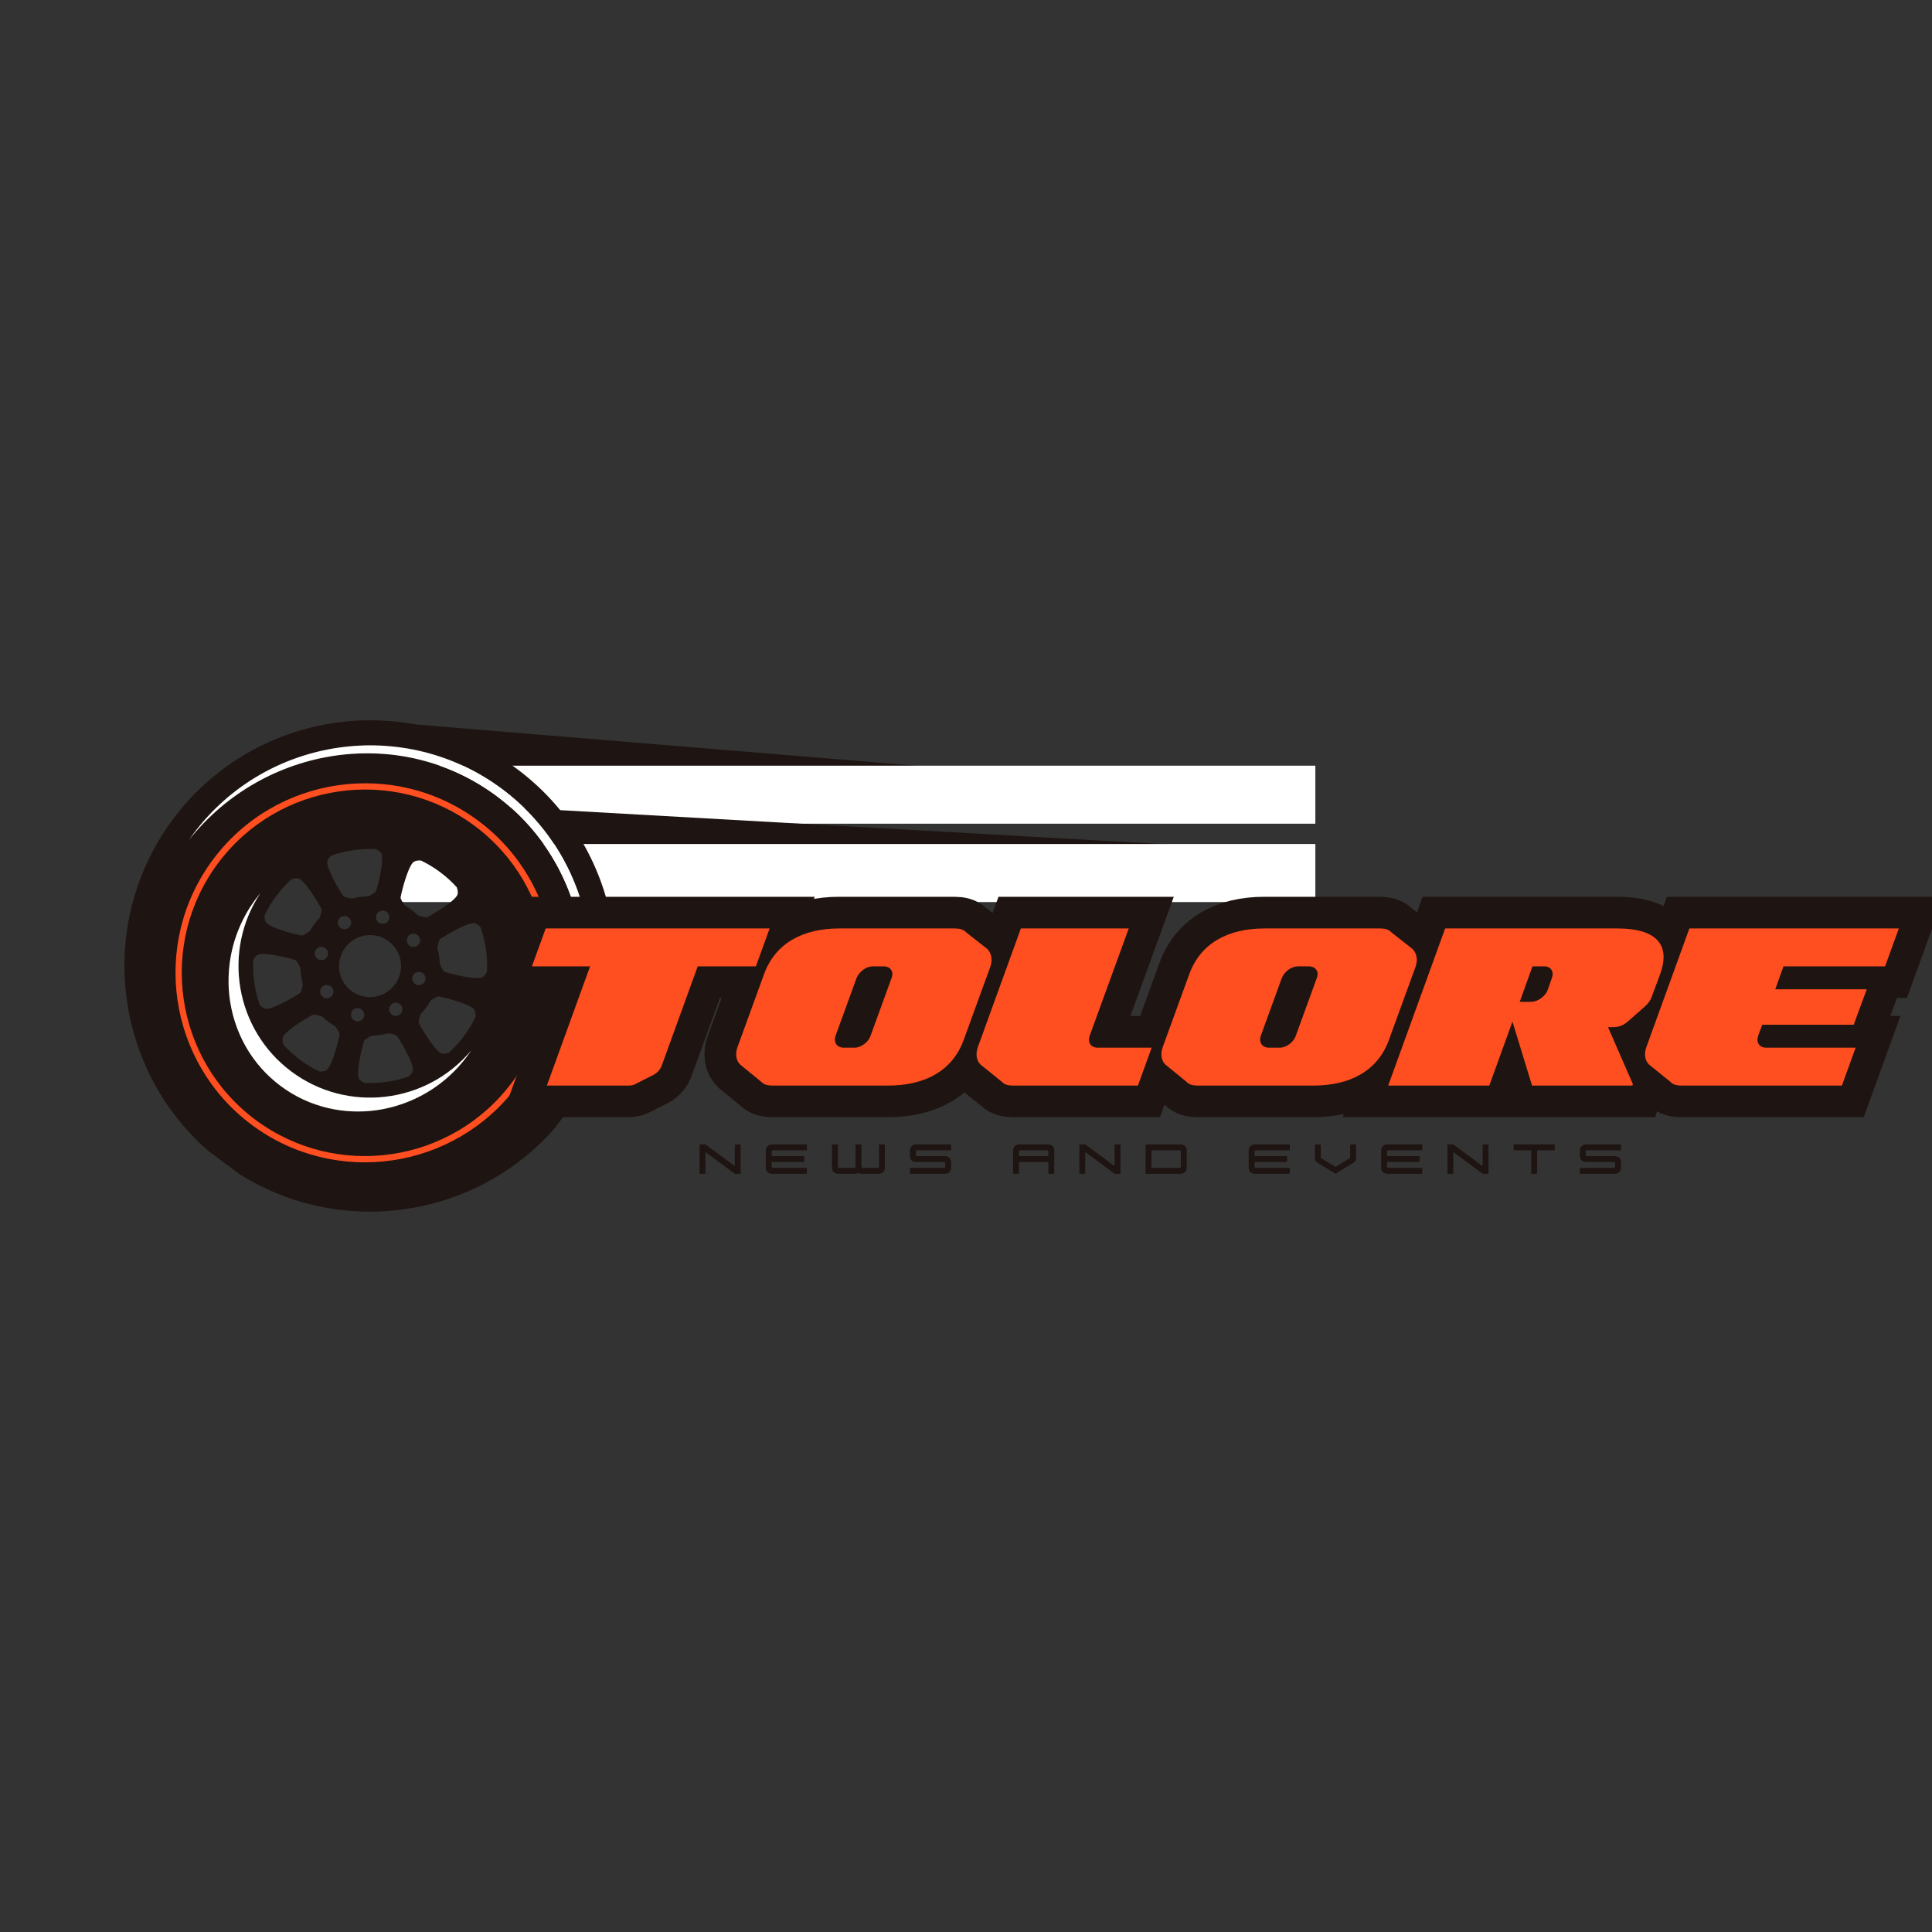 <svg xmlns="http://www.w3.org/2000/svg" xmlns:xlink="http://www.w3.org/1999/xlink" width="500" zoomAndPan="magnify" viewBox="0 0 375 375" height="500" preserveAspectRatio="xMidYMid meet" version="1.0"><rect x="0" y="0" width="375" height="375" fill="#333333" stroke="none"/><defs><g/><clipPath id="a1d46cb47f"><path d="M 74.34 140.109 L 194.379 140.109 L 194.379 159.883 L 74.34 159.883 Z M 74.34 140.109 " clip-rule="nonzero"/></clipPath><clipPath id="987b904807"><path d="M 194.379 149.996 L 74.41 159.883 L 74.41 140.109 Z M 194.379 149.996 " clip-rule="nonzero"/></clipPath><clipPath id="0d361fa6f2"><path d="M 77.203 148.617 L 255.309 148.617 L 255.309 159.883 L 77.203 159.883 Z M 77.203 148.617 " clip-rule="nonzero"/></clipPath><clipPath id="ee642ca246"><path d="M 74.406 155.32 L 249.98 155.32 L 249.98 175.094 L 74.406 175.094 Z M 74.406 155.32 " clip-rule="nonzero"/></clipPath><clipPath id="9634359400"><path d="M 249.98 165.207 L 74.41 175.094 L 74.41 155.32 Z M 249.98 165.207 " clip-rule="nonzero"/></clipPath><clipPath id="a77a25c524"><path d="M 77.203 163.824 L 255.309 163.824 L 255.309 175.094 L 77.203 175.094 Z M 77.203 163.824 " clip-rule="nonzero"/></clipPath><clipPath id="445b001542"><path d="M 24 139 L 120 139 L 120 236 L 24 236 Z M 24 139 " clip-rule="nonzero"/></clipPath><clipPath id="2eadde7253"><path d="M 62.145 120.734 L 138.477 177.707 L 81.508 254.039 L 5.172 197.07 Z M 62.145 120.734 " clip-rule="nonzero"/></clipPath><clipPath id="b462585be1"><path d="M 62.145 120.734 L 138.477 177.707 L 81.508 254.039 L 5.172 197.07 Z M 62.145 120.734 " clip-rule="nonzero"/></clipPath><clipPath id="1526da1d76"><path d="M 36 144 L 115 144 L 115 215 L 36 215 Z M 36 144 " clip-rule="nonzero"/></clipPath><clipPath id="d5392195c3"><path d="M 62.145 120.734 L 138.477 177.707 L 81.508 254.039 L 5.172 197.07 Z M 62.145 120.734 " clip-rule="nonzero"/></clipPath><clipPath id="bdffbccc57"><path d="M 62.145 120.734 L 138.477 177.707 L 81.508 254.039 L 5.172 197.07 Z M 62.145 120.734 " clip-rule="nonzero"/></clipPath><clipPath id="47eb1038bd"><path d="M 44 173 L 92 173 L 92 216 L 44 216 Z M 44 173 " clip-rule="nonzero"/></clipPath><clipPath id="a430cbdd01"><path d="M 62.145 120.734 L 138.477 177.707 L 81.508 254.039 L 5.172 197.07 Z M 62.145 120.734 " clip-rule="nonzero"/></clipPath><clipPath id="fb438f0c69"><path d="M 62.145 120.734 L 138.477 177.707 L 81.508 254.039 L 5.172 197.07 Z M 62.145 120.734 " clip-rule="nonzero"/></clipPath><clipPath id="5fcde673be"><path d="M 34 152 L 108 152 L 108 226 L 34 226 Z M 34 152 " clip-rule="nonzero"/></clipPath><clipPath id="9742614f6e"><path d="M 62.145 120.734 L 138.477 177.707 L 81.508 254.039 L 5.172 197.07 Z M 62.145 120.734 " clip-rule="nonzero"/></clipPath><clipPath id="f234393879"><path d="M 62.145 120.734 L 138.477 177.707 L 81.508 254.039 L 5.172 197.07 Z M 62.145 120.734 " clip-rule="nonzero"/></clipPath></defs><g clip-path="url(#a1d46cb47f)"><g clip-path="url(#987b904807)"><path fill="#1e1411" d="M 194.379 140.109 L 194.379 159.883 L 74.414 159.883 L 74.414 140.109 Z M 194.379 140.109 " fill-opacity="1" fill-rule="nonzero"/></g></g><g clip-path="url(#0d361fa6f2)"><path fill="#ffffff" d="M 77.203 148.617 L 255.316 148.617 L 255.316 159.883 L 77.203 159.883 Z M 77.203 148.617 " fill-opacity="1" fill-rule="nonzero"/></g><g clip-path="url(#ee642ca246)"><g clip-path="url(#9634359400)"><path fill="#1e1411" d="M 249.98 155.32 L 249.98 175.094 L 74.406 175.094 L 74.406 155.32 Z M 249.98 155.32 " fill-opacity="1" fill-rule="nonzero"/></g></g><g clip-path="url(#a77a25c524)"><path fill="#ffffff" d="M 77.203 163.824 L 255.316 163.824 L 255.316 175.094 L 77.203 175.094 Z M 77.203 163.824 " fill-opacity="1" fill-rule="nonzero"/></g><g clip-path="url(#445b001542)"><g clip-path="url(#2eadde7253)"><g clip-path="url(#b462585be1)"><path fill="#1e1411" d="M 100.371 149.266 C 79.293 133.535 49.344 137.883 33.613 158.965 C 17.879 180.043 22.23 209.992 43.309 225.723 C 64.391 241.453 94.336 237.105 110.066 216.027 C 125.801 194.945 121.453 165 100.371 149.266 Z M 78.609 214.09 C 78.402 214.164 78.195 214.238 77.984 214.312 C 77.879 214.348 77.773 214.383 77.664 214.418 C 77.312 214.531 76.957 214.641 76.602 214.742 C 76.496 214.773 76.391 214.801 76.289 214.832 C 76.082 214.887 75.875 214.941 75.664 214.992 C 75.551 215.02 75.434 215.047 75.32 215.074 C 74.98 215.152 74.637 215.223 74.293 215.289 C 74.164 215.312 74.035 215.34 73.906 215.359 C 73.707 215.391 73.504 215.43 73.305 215.457 C 73.102 215.484 72.891 215.512 72.684 215.539 C 72.434 215.57 72.184 215.598 71.934 215.621 C 71.777 215.637 71.621 215.648 71.465 215.66 C 71.223 215.68 70.98 215.695 70.738 215.707 C 70.516 215.719 70.293 215.727 70.07 215.73 C 69.895 215.734 69.723 215.738 69.547 215.738 C 69.344 215.738 69.145 215.734 68.941 215.73 C 68.719 215.727 68.496 215.719 68.273 215.711 C 68.051 215.699 67.828 215.688 67.609 215.672 C 67.457 215.66 67.305 215.648 67.152 215.633 C 66.844 215.605 66.535 215.574 66.23 215.531 C 66.102 215.516 65.977 215.496 65.852 215.48 C 65.613 215.445 65.375 215.406 65.133 215.367 C 65.008 215.348 64.887 215.324 64.762 215.301 C 64.441 215.242 64.121 215.176 63.801 215.102 C 63.688 215.078 63.574 215.047 63.461 215.02 C 63.184 214.953 62.906 214.879 62.629 214.801 C 62.551 214.781 62.477 214.762 62.402 214.738 C 62.066 214.641 61.738 214.535 61.41 214.426 C 61.309 214.391 61.207 214.355 61.105 214.32 C 60.773 214.203 60.441 214.082 60.109 213.949 C 60.059 213.926 60.008 213.906 59.953 213.883 C 59.652 213.762 59.355 213.629 59.055 213.496 C 58.973 213.457 58.891 213.422 58.812 213.383 C 58.48 213.23 58.152 213.066 57.832 212.898 C 57.762 212.863 57.695 212.824 57.629 212.789 C 57.332 212.633 57.039 212.469 56.75 212.297 C 56.695 212.266 56.645 212.234 56.59 212.203 C 56.27 212.012 55.949 211.809 55.633 211.602 C 55.562 211.551 55.492 211.504 55.418 211.457 C 55.098 211.238 54.777 211.016 54.461 210.781 C 54.148 210.547 53.844 210.301 53.543 210.059 C 53.477 210 53.41 209.949 53.344 209.891 C 53.055 209.648 52.77 209.402 52.492 209.148 C 52.449 209.105 52.406 209.062 52.359 209.02 C 52.113 208.789 51.871 208.555 51.637 208.316 C 51.582 208.266 51.527 208.211 51.477 208.156 C 51.223 207.895 50.973 207.625 50.73 207.352 C 50.672 207.285 50.613 207.219 50.555 207.152 C 50.34 206.902 50.133 206.652 49.926 206.398 C 49.891 206.355 49.855 206.312 49.82 206.27 C 49.602 205.992 49.391 205.703 49.18 205.418 C 49.117 205.332 49.059 205.246 48.996 205.16 C 48.797 204.875 48.602 204.59 48.41 204.297 C 48.367 204.23 48.328 204.164 48.285 204.098 C 48.133 203.855 47.984 203.609 47.84 203.363 C 47.785 203.258 47.723 203.16 47.664 203.059 C 47.504 202.773 47.348 202.484 47.199 202.195 C 47.141 202.082 47.09 201.969 47.031 201.859 C 46.926 201.641 46.82 201.422 46.719 201.199 C 46.664 201.086 46.613 200.969 46.562 200.855 C 46.434 200.57 46.316 200.285 46.203 200 C 46.145 199.855 46.09 199.715 46.035 199.57 C 45.957 199.363 45.883 199.152 45.809 198.941 C 45.734 198.734 45.664 198.523 45.598 198.312 C 45.535 198.121 45.477 197.926 45.418 197.73 C 45.371 197.562 45.32 197.398 45.277 197.23 C 45.219 197.012 45.16 196.793 45.109 196.574 C 45.051 196.34 44.996 196.105 44.949 195.871 C 44.914 195.715 44.883 195.562 44.852 195.406 C 44.805 195.164 44.762 194.922 44.719 194.68 C 44.684 194.469 44.648 194.262 44.621 194.047 C 44.594 193.836 44.566 193.645 44.543 193.441 C 44.527 193.312 44.516 193.184 44.5 193.051 C 44.465 192.703 44.438 192.355 44.414 192.008 C 44.406 191.891 44.398 191.773 44.395 191.656 C 44.383 191.441 44.375 191.223 44.371 191.008 C 44.367 190.902 44.367 190.793 44.367 190.688 C 44.359 190.316 44.363 189.941 44.375 189.57 C 44.379 189.457 44.379 189.348 44.387 189.234 C 44.5 186.566 45.008 183.973 45.91 181.453 C 46.809 178.938 48.059 176.609 49.66 174.469 C 49.949 174.086 50.246 173.711 50.551 173.348 C 43.09 184.559 45.629 199.832 56.551 207.98 C 67.473 216.133 82.836 214.223 91.461 203.879 C 91.199 204.277 90.926 204.668 90.637 205.051 C 89.109 207.105 87.324 208.902 85.277 210.441 C 83.23 211.977 81.008 213.195 78.609 214.09 Z M 63.039 186.18 C 62.863 186.285 62.68 186.344 62.477 186.359 C 62.277 186.371 62.082 186.344 61.898 186.27 C 61.711 186.191 61.551 186.082 61.418 185.93 C 61.281 185.781 61.188 185.609 61.133 185.414 C 61.078 185.223 61.07 185.027 61.109 184.828 C 61.145 184.633 61.227 184.453 61.344 184.289 C 61.465 184.129 61.617 184.004 61.797 183.914 C 61.977 183.824 62.164 183.777 62.367 183.773 C 62.566 183.773 62.758 183.816 62.941 183.902 C 63.121 183.988 63.273 184.113 63.398 184.27 C 63.523 184.43 63.605 184.605 63.645 184.801 C 63.688 185 63.684 185.195 63.633 185.391 C 63.543 185.734 63.344 186 63.035 186.18 Z M 58.266 192.711 C 57.926 193.004 53.477 195.742 51.781 195.812 C 51.336 195.832 50.863 195.508 50.406 195.023 C 49.43 192.223 49.012 189.344 49.152 186.383 C 49.449 185.785 49.812 185.34 50.242 185.23 C 50.656 185.129 51.277 185.137 51.992 185.207 C 52.168 185.227 52.352 185.246 52.539 185.273 C 52.91 185.324 53.297 185.387 53.684 185.461 C 55.418 185.781 57.113 186.258 57.344 186.359 C 57.461 186.414 57.625 186.609 57.797 186.879 C 57.992 187.199 58.168 187.527 58.32 187.867 C 58.352 188.926 58.504 189.965 58.773 190.988 C 58.664 191.781 58.461 192.539 58.266 192.711 Z M 67.527 180.199 C 67.379 180.289 67.223 180.344 67.051 180.367 C 66.883 180.395 66.715 180.383 66.547 180.34 C 66.383 180.297 66.23 180.227 66.094 180.121 C 65.957 180.02 65.844 179.895 65.754 179.746 C 65.711 179.672 65.676 179.59 65.645 179.508 C 65.547 179.219 65.547 178.93 65.652 178.641 C 65.758 178.352 65.945 178.129 66.207 177.973 C 66.285 177.93 66.363 177.891 66.445 177.863 C 66.758 177.754 67.07 177.766 67.375 177.898 C 67.68 178.027 67.902 178.242 68.039 178.543 C 68.18 178.848 68.199 179.156 68.102 179.473 C 68.004 179.789 67.812 180.031 67.527 180.199 Z M 71.469 173.973 C 70.41 174.004 69.371 174.156 68.348 174.426 C 67.555 174.316 66.797 174.113 66.629 173.918 C 66.336 173.578 63.598 169.129 63.523 167.434 C 63.512 167.156 63.633 166.867 63.844 166.578 C 63.887 166.523 63.934 166.461 63.984 166.406 C 64.086 166.285 64.195 166.168 64.312 166.059 C 65.008 165.816 65.707 165.609 66.422 165.434 C 66.777 165.348 67.133 165.27 67.492 165.203 C 69.297 164.852 71.117 164.719 72.953 164.805 C 73.027 164.844 73.102 164.879 73.172 164.922 C 73.586 165.156 73.906 165.43 74.047 165.738 C 74.07 165.793 74.09 165.844 74.105 165.898 C 74.168 166.156 74.191 166.496 74.18 166.887 C 74.152 167.516 74.086 168.141 73.977 168.762 C 73.961 168.855 73.945 168.953 73.926 169.051 C 73.809 169.723 73.664 170.402 73.523 171.008 C 73.461 171.266 73.398 171.508 73.344 171.734 C 73.25 172.105 73.16 172.418 73.094 172.645 C 73.066 172.734 73.043 172.812 73.023 172.871 C 73.004 172.93 72.988 172.973 72.977 173 C 72.957 173.035 72.938 173.066 72.91 173.098 C 72.703 173.332 72.109 173.684 71.469 173.973 Z M 59.762 172.273 C 59.934 172.496 60.105 172.734 60.273 172.973 L 60.441 173.215 C 60.551 173.375 60.66 173.539 60.766 173.699 C 61.246 174.43 61.676 175.137 61.973 175.656 C 62.039 175.773 62.098 175.879 62.152 175.973 C 62.176 176.02 62.203 176.066 62.223 176.105 C 62.312 176.27 62.371 176.387 62.391 176.441 C 62.426 176.531 62.422 176.695 62.387 176.902 C 62.375 176.973 62.363 177.047 62.344 177.125 C 62.258 177.488 62.148 177.844 62.016 178.195 C 61.836 178.383 61.664 178.578 61.492 178.781 C 61.32 178.98 61.156 179.188 60.996 179.402 C 60.918 179.508 60.844 179.621 60.77 179.73 C 60.539 180.055 60.324 180.387 60.129 180.727 C 59.648 181.086 59.145 181.398 58.816 181.523 C 58.734 181.562 58.645 181.582 58.551 181.582 C 58.43 181.566 58.305 181.543 58.184 181.516 C 58.137 181.508 58.086 181.496 58.035 181.484 C 57.93 181.461 57.812 181.434 57.684 181.402 C 57.102 181.266 56.301 181.059 55.465 180.805 C 55.277 180.746 55.09 180.688 54.906 180.629 L 54.625 180.535 C 54.348 180.441 54.074 180.348 53.809 180.246 C 53.723 180.215 53.637 180.18 53.547 180.145 C 52.777 179.84 52.125 179.512 51.773 179.188 C 51.688 179.109 51.617 179.016 51.566 178.914 C 51.539 178.859 51.512 178.801 51.492 178.742 C 51.445 178.613 51.414 178.48 51.395 178.348 C 51.359 178.113 51.352 177.879 51.359 177.641 C 51.832 176.656 52.375 175.711 52.984 174.805 C 53.188 174.5 53.402 174.195 53.625 173.898 C 53.848 173.602 54.078 173.309 54.312 173.023 C 54.781 172.457 55.273 171.918 55.785 171.406 C 56.043 171.152 56.301 170.902 56.57 170.664 C 56.723 170.609 56.879 170.566 57.035 170.535 C 57.336 170.469 57.609 170.453 57.848 170.496 C 57.961 170.52 58.066 170.559 58.168 170.617 C 58.578 170.863 59.078 171.398 59.59 172.047 C 59.648 172.121 59.707 172.199 59.762 172.273 Z M 67.031 183.906 C 67.637 183.09 68.402 182.473 69.324 182.047 C 69.5 181.965 69.676 181.895 69.859 181.828 C 70.09 181.75 70.324 181.684 70.566 181.629 C 70.805 181.578 71.047 181.539 71.289 181.52 C 71.531 181.496 71.777 181.488 72.023 181.496 C 72.266 181.504 72.508 181.527 72.75 181.562 C 72.992 181.602 73.23 181.652 73.469 181.719 C 73.703 181.785 73.934 181.863 74.16 181.961 C 74.387 182.055 74.605 182.164 74.816 182.285 C 75.031 182.406 75.234 182.539 75.43 182.684 C 75.625 182.832 75.812 182.988 75.988 183.16 C 76.168 183.328 76.332 183.508 76.488 183.695 C 76.645 183.887 76.785 184.086 76.918 184.293 C 77.047 184.5 77.164 184.715 77.27 184.934 C 77.375 185.156 77.465 185.383 77.539 185.613 C 77.617 185.848 77.68 186.082 77.727 186.324 C 77.777 186.562 77.809 186.805 77.828 187.051 C 77.844 187.293 77.848 187.539 77.836 187.781 C 77.828 187.977 77.809 188.168 77.781 188.359 C 77.637 189.363 77.258 190.273 76.652 191.086 C 76.418 191.406 76.152 191.699 75.859 191.965 C 75.57 192.234 75.254 192.469 74.914 192.676 C 74.574 192.879 74.219 193.051 73.844 193.184 C 73.473 193.32 73.09 193.418 72.699 193.477 C 72.305 193.535 71.914 193.555 71.516 193.535 C 71.121 193.516 70.73 193.457 70.348 193.359 C 69.961 193.262 69.59 193.129 69.23 192.961 C 68.875 192.789 68.535 192.586 68.219 192.348 C 67.902 192.113 67.609 191.848 67.344 191.551 C 67.078 191.258 66.848 190.938 66.645 190.598 C 66.441 190.258 66.277 189.898 66.145 189.523 C 66.012 189.152 65.922 188.77 65.863 188.375 C 65.809 187.984 65.793 187.59 65.816 187.191 C 65.84 186.797 65.902 186.406 66 186.023 C 66.102 185.641 66.238 185.27 66.41 184.914 C 66.586 184.559 66.789 184.223 67.031 183.906 Z M 80.906 183.633 C 80.684 183.766 80.441 183.824 80.18 183.812 C 79.922 183.797 79.688 183.715 79.477 183.562 C 79.34 183.457 79.223 183.328 79.133 183.18 C 79.047 183.027 78.988 182.867 78.965 182.695 C 78.953 182.609 78.953 182.527 78.957 182.445 C 78.973 182.16 79.074 181.91 79.254 181.691 C 79.438 181.473 79.668 181.328 79.945 181.262 C 80.219 181.195 80.488 181.219 80.75 181.328 C 81.012 181.438 81.215 181.617 81.359 181.863 C 81.496 182.09 81.559 182.336 81.539 182.598 C 81.516 183.055 81.305 183.402 80.91 183.633 Z M 87.281 175.246 C 86.777 175.641 86.199 176.047 85.633 176.422 C 85.473 176.527 85.312 176.633 85.156 176.73 C 84.285 177.285 83.5 177.734 83.117 177.938 C 83.012 177.992 82.934 178.027 82.895 178.043 C 82.652 178.137 81.891 177.953 81.141 177.672 C 80.949 177.492 80.754 177.316 80.555 177.145 C 80.355 176.977 80.148 176.809 79.934 176.648 C 79.719 176.488 79.5 176.34 79.281 176.195 C 79.059 176.051 78.836 175.91 78.609 175.781 C 78.125 175.141 77.734 174.465 77.754 174.207 C 77.758 174.164 77.77 174.082 77.793 173.965 C 77.875 173.539 78.086 172.656 78.367 171.664 C 78.422 171.484 78.473 171.301 78.531 171.117 C 78.727 170.469 78.949 169.801 79.188 169.203 C 79.254 169.031 79.324 168.867 79.395 168.707 C 79.43 168.629 79.465 168.555 79.5 168.48 C 79.57 168.328 79.641 168.188 79.715 168.059 C 79.75 167.996 79.785 167.93 79.82 167.871 C 79.887 167.762 79.957 167.656 80.035 167.555 C 80.07 167.508 80.109 167.465 80.145 167.426 C 80.371 167.18 80.746 167.059 81.207 167.023 C 81.367 167.012 81.527 167.008 81.691 167.016 C 82.336 167.328 82.973 167.672 83.598 168.047 C 84.223 168.422 84.836 168.836 85.434 169.281 C 86.027 169.727 86.598 170.195 87.137 170.688 C 87.676 171.18 88.188 171.691 88.668 172.223 C 88.773 172.516 88.836 172.812 88.859 173.121 C 88.859 173.188 88.859 173.254 88.855 173.316 C 88.852 173.496 88.805 173.664 88.715 173.824 C 88.688 173.867 88.656 173.914 88.621 173.961 C 88.547 174.066 88.465 174.164 88.379 174.262 C 88.332 174.312 88.281 174.363 88.23 174.414 C 88.129 174.52 88.012 174.629 87.891 174.738 C 87.828 174.797 87.766 174.852 87.699 174.906 C 87.57 175.02 87.43 175.133 87.285 175.246 Z M 74.332 176.738 C 74.422 176.746 74.508 176.758 74.59 176.781 C 74.824 176.84 75.023 176.953 75.191 177.125 C 75.359 177.293 75.473 177.496 75.527 177.727 C 75.582 177.961 75.574 178.191 75.504 178.418 C 75.434 178.648 75.309 178.84 75.129 179 C 75.004 179.109 74.863 179.195 74.703 179.25 C 74.457 179.34 74.203 179.352 73.949 179.285 C 73.629 179.203 73.375 179.023 73.191 178.746 C 73.008 178.469 72.941 178.168 72.988 177.84 C 73.039 177.512 73.191 177.242 73.449 177.031 C 73.707 176.82 74 176.723 74.332 176.742 Z M 60.785 196.945 C 61.027 196.852 61.789 197.035 62.539 197.316 C 63.309 198.051 64.152 198.68 65.07 199.207 C 65.555 199.848 65.945 200.523 65.926 200.781 C 65.895 201.23 64.684 206.312 63.535 207.566 C 63.23 207.895 62.664 208 61.988 207.977 C 59.32 206.695 56.996 204.961 55.008 202.766 C 54.797 202.129 54.734 201.551 54.965 201.168 C 55.84 199.707 60.363 197.105 60.785 196.945 Z M 62.391 191.703 C 62.504 191.547 62.648 191.422 62.82 191.332 C 62.988 191.238 63.172 191.188 63.367 191.18 C 63.559 191.168 63.746 191.203 63.926 191.277 C 64.102 191.348 64.258 191.457 64.387 191.602 C 64.508 191.734 64.594 191.883 64.652 192.051 C 64.691 192.156 64.711 192.262 64.719 192.375 C 64.727 192.484 64.723 192.594 64.703 192.707 C 64.684 192.816 64.648 192.918 64.602 193.02 C 64.555 193.121 64.492 193.215 64.422 193.301 C 64.352 193.387 64.27 193.461 64.18 193.523 C 64.09 193.59 63.992 193.641 63.887 193.68 C 63.781 193.719 63.676 193.746 63.562 193.758 C 63.453 193.77 63.344 193.766 63.234 193.75 C 63.125 193.73 63.016 193.699 62.914 193.656 C 62.812 193.613 62.719 193.555 62.629 193.488 C 62.543 193.418 62.465 193.34 62.398 193.25 C 62.332 193.16 62.277 193.066 62.234 192.961 C 62.191 192.859 62.164 192.754 62.148 192.645 C 62.133 192.531 62.133 192.422 62.145 192.312 C 62.16 192.199 62.188 192.094 62.23 191.992 C 62.27 191.887 62.324 191.789 62.391 191.703 Z M 69.477 195.664 C 69.562 195.668 69.648 195.684 69.734 195.703 C 69.902 195.746 70.051 195.82 70.188 195.922 C 70.328 196.023 70.438 196.152 70.527 196.297 C 70.613 196.445 70.668 196.605 70.691 196.773 C 70.719 196.945 70.707 197.113 70.664 197.277 C 70.621 197.445 70.551 197.598 70.445 197.734 C 70.344 197.871 70.219 197.984 70.07 198.07 C 69.922 198.156 69.766 198.215 69.594 198.238 C 69.426 198.262 69.258 198.254 69.09 198.211 C 68.926 198.168 68.773 198.094 68.637 197.992 C 68.5 197.887 68.387 197.762 68.301 197.617 C 68.211 197.469 68.156 197.309 68.133 197.141 C 68.109 196.969 68.117 196.801 68.16 196.637 C 68.203 196.465 68.277 196.312 68.383 196.172 C 68.66 195.812 69.023 195.645 69.477 195.664 Z M 81.625 188.672 C 81.793 188.715 81.945 188.789 82.082 188.891 C 82.219 188.992 82.332 189.117 82.418 189.266 C 82.504 189.414 82.562 189.574 82.586 189.742 C 82.609 189.914 82.602 190.082 82.559 190.246 C 82.516 190.414 82.441 190.562 82.34 190.703 C 82.234 190.84 82.109 190.949 81.965 191.039 C 81.816 191.125 81.656 191.18 81.488 191.207 C 81.316 191.23 81.148 191.219 80.984 191.18 C 80.816 191.137 80.664 191.062 80.527 190.961 C 80.391 190.855 80.277 190.73 80.191 190.582 C 80.105 190.438 80.047 190.277 80.023 190.105 C 80 189.938 80.008 189.77 80.051 189.602 C 80.094 189.434 80.168 189.281 80.273 189.141 C 80.434 188.934 80.633 188.789 80.879 188.703 C 81.125 188.617 81.375 188.605 81.625 188.672 Z M 85.418 182.281 C 85.426 182.273 85.441 182.262 85.461 182.25 C 85.516 182.207 85.605 182.145 85.723 182.066 C 86 181.887 86.43 181.621 86.945 181.32 C 87.535 180.98 88.23 180.594 88.934 180.246 C 89.02 180.203 89.105 180.16 89.195 180.117 C 89.758 179.836 90.336 179.594 90.93 179.391 C 91.008 179.363 91.078 179.344 91.148 179.32 C 91.395 179.246 91.645 179.199 91.902 179.18 C 92.348 179.16 92.82 179.484 93.277 179.969 C 94.254 182.77 94.672 185.652 94.531 188.613 C 94.23 189.207 93.871 189.652 93.441 189.762 C 93.027 189.863 92.402 189.859 91.691 189.785 C 91.16 189.73 90.578 189.641 90 189.535 L 89.711 189.48 C 89.52 189.441 89.328 189.402 89.145 189.363 C 88.676 189.262 88.23 189.156 87.836 189.059 C 87.047 188.863 86.469 188.691 86.34 188.633 C 86.102 188.527 85.695 187.855 85.363 187.125 C 85.355 186.863 85.34 186.602 85.316 186.336 C 85.293 186.074 85.262 185.812 85.227 185.551 C 85.148 185.031 85.043 184.516 84.906 184.004 C 85.004 183.309 85.172 182.641 85.344 182.371 C 85.363 182.34 85.387 182.309 85.418 182.281 Z M 81.289 198.551 C 81.199 198.309 81.383 197.551 81.664 196.797 C 81.934 196.512 82.188 196.211 82.434 195.902 C 82.516 195.797 82.602 195.695 82.684 195.59 C 82.844 195.375 82.996 195.156 83.141 194.938 C 83.285 194.715 83.422 194.492 83.551 194.266 C 84.191 193.781 84.867 193.391 85.125 193.41 C 85.574 193.445 90.656 194.652 91.91 195.805 C 92.238 196.105 92.344 196.676 92.32 197.348 C 91.043 200.016 89.305 202.344 87.113 204.328 C 87.031 204.355 86.953 204.379 86.875 204.402 C 86.727 204.441 86.578 204.473 86.426 204.496 C 86.066 204.547 85.754 204.516 85.512 204.371 C 84.055 203.496 81.449 198.973 81.289 198.551 Z M 79.367 208.934 C 76.566 209.91 73.688 210.328 70.723 210.188 C 70.129 209.887 69.684 209.527 69.574 209.098 C 69.164 207.449 70.52 202.406 70.703 201.996 C 70.812 201.762 71.48 201.352 72.211 201.02 C 72.473 201.012 72.738 200.996 73 200.973 C 73.789 200.906 74.566 200.77 75.332 200.566 C 76.129 200.672 76.887 200.879 77.055 201.074 C 77.09 201.117 77.164 201.223 77.27 201.379 C 77.398 201.578 77.57 201.855 77.77 202.184 C 77.848 202.316 77.93 202.453 78.016 202.602 C 78.914 204.148 80.109 206.445 80.156 207.559 C 80.176 208 79.852 208.473 79.367 208.934 Z M 76.156 194.793 C 76.305 194.703 76.461 194.648 76.633 194.625 C 76.801 194.602 76.969 194.609 77.137 194.652 C 77.301 194.695 77.453 194.77 77.59 194.871 C 77.727 194.973 77.84 195.098 77.926 195.246 C 77.973 195.324 78.008 195.402 78.039 195.484 C 78.184 195.914 78.125 196.312 77.855 196.676 C 77.805 196.742 77.746 196.805 77.684 196.863 C 77.547 196.988 77.395 197.078 77.219 197.133 C 77.047 197.191 76.867 197.211 76.688 197.191 C 76.504 197.176 76.332 197.121 76.176 197.031 C 76.016 196.938 75.883 196.82 75.773 196.672 C 75.664 196.527 75.59 196.363 75.551 196.184 C 75.512 196.008 75.512 195.828 75.547 195.648 C 75.582 195.469 75.652 195.305 75.762 195.156 C 75.867 195.008 75.996 194.887 76.156 194.793 Z M 96.438 154.539 C 77.883 140.688 51.391 144.555 36.695 163.008 C 36.961 162.625 37.23 162.246 37.512 161.875 C 51.637 142.945 78.531 139.035 97.465 153.164 C 116.395 167.293 120.301 194.188 106.172 213.117 C 105.891 213.492 105.605 213.859 105.316 214.223 C 118.824 194.887 114.996 168.387 96.438 154.539 Z M 96.438 154.539 " fill-opacity="1" fill-rule="nonzero"/></g></g></g><g clip-path="url(#1526da1d76)"><g clip-path="url(#d5392195c3)"><g clip-path="url(#bdffbccc57)"><path fill="#ffffff" d="M 97.465 153.164 C 78.535 139.039 51.637 142.941 37.512 161.875 C 37.23 162.246 36.961 162.625 36.695 163.008 C 51.391 144.555 77.883 140.688 96.438 154.539 C 114.992 168.387 118.824 194.883 105.316 214.223 C 105.605 213.859 105.891 213.492 106.172 213.117 C 120.301 194.188 116.395 167.293 97.465 153.164 Z M 97.465 153.164 " fill-opacity="1" fill-rule="nonzero"/></g></g></g><g clip-path="url(#47eb1038bd)"><g clip-path="url(#a430cbdd01)"><g clip-path="url(#fb438f0c69)"><path fill="#ffffff" d="M 56.551 207.984 C 45.629 199.832 43.09 184.562 50.551 173.348 C 50.246 173.711 49.949 174.086 49.66 174.473 C 48.059 176.609 46.809 178.938 45.906 181.457 C 45.008 183.973 44.5 186.566 44.387 189.238 C 44.379 189.348 44.379 189.461 44.375 189.57 C 44.363 189.941 44.359 190.316 44.363 190.688 C 44.363 190.793 44.363 190.902 44.367 191.008 C 44.371 191.223 44.379 191.438 44.391 191.656 C 44.395 191.773 44.402 191.891 44.41 192.008 C 44.434 192.355 44.461 192.703 44.496 193.051 C 44.508 193.184 44.523 193.312 44.539 193.441 C 44.562 193.645 44.586 193.848 44.617 194.047 C 44.648 194.246 44.68 194.469 44.715 194.676 C 44.758 194.922 44.801 195.164 44.848 195.406 C 44.879 195.562 44.91 195.715 44.945 195.871 C 44.996 196.105 45.047 196.34 45.105 196.574 C 45.16 196.793 45.215 197.012 45.273 197.227 C 45.32 197.395 45.367 197.562 45.414 197.73 C 45.473 197.926 45.531 198.117 45.594 198.312 C 45.66 198.523 45.73 198.734 45.805 198.941 C 45.879 199.152 45.953 199.359 46.031 199.57 C 46.086 199.715 46.141 199.855 46.199 199.996 C 46.312 200.285 46.434 200.57 46.559 200.855 C 46.609 200.969 46.664 201.082 46.715 201.199 C 46.816 201.418 46.922 201.641 47.027 201.859 C 47.086 201.969 47.137 202.082 47.195 202.191 C 47.344 202.484 47.5 202.77 47.66 203.059 C 47.719 203.16 47.777 203.262 47.836 203.359 C 47.98 203.609 48.129 203.855 48.281 204.098 C 48.324 204.164 48.363 204.23 48.406 204.297 C 48.594 204.59 48.793 204.875 48.992 205.16 C 49.055 205.246 49.113 205.332 49.176 205.418 C 49.383 205.707 49.598 205.988 49.816 206.27 C 49.852 206.312 49.887 206.355 49.922 206.398 C 50.125 206.652 50.336 206.902 50.551 207.148 C 50.609 207.219 50.668 207.285 50.727 207.352 C 50.969 207.625 51.219 207.891 51.473 208.156 C 51.523 208.211 51.582 208.262 51.633 208.316 C 51.867 208.555 52.109 208.789 52.355 209.02 C 52.402 209.062 52.445 209.105 52.492 209.145 C 52.766 209.398 53.051 209.648 53.344 209.891 C 53.406 209.945 53.473 210 53.539 210.055 C 53.844 210.305 54.148 210.547 54.461 210.781 C 54.77 211.012 55.094 211.238 55.414 211.457 C 55.488 211.504 55.559 211.551 55.629 211.598 C 55.945 211.809 56.266 212.012 56.586 212.203 C 56.641 212.234 56.695 212.266 56.746 212.297 C 57.035 212.465 57.332 212.633 57.625 212.789 C 57.691 212.824 57.758 212.863 57.828 212.898 C 58.152 213.066 58.477 213.23 58.809 213.383 C 58.891 213.422 58.973 213.457 59.051 213.492 C 59.352 213.629 59.652 213.758 59.953 213.883 C 60.004 213.902 60.055 213.926 60.105 213.949 C 60.438 214.078 60.77 214.199 61.105 214.32 C 61.203 214.355 61.305 214.391 61.406 214.422 C 61.734 214.535 62.066 214.641 62.398 214.738 C 62.473 214.762 62.547 214.777 62.625 214.801 C 62.902 214.879 63.18 214.949 63.457 215.02 C 63.57 215.047 63.684 215.074 63.797 215.102 C 64.117 215.176 64.438 215.242 64.758 215.301 C 64.883 215.324 65.004 215.344 65.129 215.367 C 65.367 215.406 65.609 215.445 65.848 215.477 C 65.973 215.496 66.102 215.516 66.227 215.531 C 66.531 215.57 66.84 215.605 67.148 215.633 C 67.301 215.645 67.453 215.656 67.605 215.668 C 67.828 215.684 68.047 215.699 68.27 215.707 C 68.488 215.719 68.711 215.727 68.938 215.73 C 69.141 215.734 69.34 215.738 69.543 215.738 C 69.719 215.738 69.891 215.734 70.066 215.73 C 70.289 215.727 70.512 215.719 70.734 215.707 C 70.977 215.695 71.219 215.68 71.461 215.66 C 71.617 215.648 71.773 215.633 71.93 215.621 C 72.18 215.598 72.43 215.57 72.68 215.539 C 72.887 215.512 73.094 215.484 73.301 215.453 C 73.508 215.426 73.703 215.391 73.902 215.359 C 74.035 215.336 74.16 215.312 74.289 215.289 C 74.633 215.223 74.977 215.152 75.316 215.07 C 75.434 215.047 75.547 215.02 75.66 214.992 C 75.871 214.941 76.078 214.887 76.285 214.832 C 76.391 214.805 76.496 214.773 76.598 214.742 C 76.953 214.641 77.309 214.531 77.66 214.414 C 77.766 214.379 77.875 214.344 77.98 214.309 C 78.191 214.238 78.398 214.164 78.605 214.086 C 81.004 213.191 83.227 211.977 85.273 210.441 C 87.32 208.902 89.109 207.105 90.637 205.055 C 90.922 204.668 91.195 204.277 91.461 203.883 C 82.836 214.227 67.473 216.133 56.551 207.984 Z M 56.551 207.984 " fill-opacity="1" fill-rule="nonzero"/></g></g></g><g clip-path="url(#5fcde673be)"><g clip-path="url(#9742614f6e)"><g clip-path="url(#f234393879)"><path fill="#ff4e1f" d="M 48.84 218.316 C 32.578 206.18 29.223 183.074 41.359 166.812 C 53.496 150.547 76.602 147.191 92.863 159.328 C 109.125 171.465 112.48 194.57 100.344 210.832 C 88.207 227.094 65.102 230.453 48.84 218.316 Z M 92.133 160.305 C 76.41 148.566 54.07 151.812 42.332 167.539 C 30.598 183.262 33.84 205.605 49.566 217.34 C 65.293 229.078 87.633 225.832 99.367 210.105 C 111.105 194.383 107.859 172.039 92.133 160.305 Z M 92.133 160.305 " fill-opacity="1" fill-rule="nonzero"/></g></g></g><path stroke-linecap="butt" transform="matrix(1.115, 0, 0, 1.115, 94.206, 160.52)" fill="none" stroke-linejoin="miter" d="M 8.112 24.257 L 18.231 24.257 L 10.704 45.002 L 25.029 45.002 C 25.449 45.002 25.912 44.876 26.251 44.662 L 29.316 43.114 C 29.943 42.774 30.454 42.189 30.699 41.513 L 36.955 24.257 L 47.087 24.257 L 49.476 17.662 L 10.501 17.662 Z M 49.977 45.002 L 70.094 45.002 C 76.441 45.002 81.271 42.476 83.239 37.062 L 87.862 24.38 C 88.324 23.119 88.079 21.938 87.361 21.231 L 83.617 18.289 C 83.197 17.827 82.531 17.662 81.691 17.662 L 61.573 17.662 C 55.318 17.662 50.488 20.177 48.509 25.598 L 43.896 38.284 C 43.473 39.454 43.599 40.631 44.355 41.349 L 48.047 44.375 C 48.467 44.837 49.143 45.002 49.977 45.002 Z M 60.946 36.347 L 64.599 26.306 C 65.058 25.14 66.319 24.257 67.408 24.257 L 69.303 24.257 C 70.473 24.257 71.149 25.14 70.69 26.306 L 67.026 36.347 C 66.659 37.486 65.356 38.407 64.259 38.407 L 62.372 38.407 C 61.195 38.407 60.568 37.486 60.946 36.347 Z M 111.969 17.662 L 93.193 17.662 L 85.719 38.284 C 85.298 39.454 85.431 40.631 86.181 41.349 L 89.921 44.375 C 90.342 44.837 91.011 45.002 91.809 45.002 L 113.57 45.002 L 115.958 38.407 L 106.554 38.407 C 105.374 38.407 104.793 37.486 105.171 36.347 Z M 123.979 45.002 L 144.097 45.002 C 150.443 45.002 155.273 42.476 157.245 37.062 L 161.868 24.38 C 162.33 23.119 162.082 21.938 161.364 21.231 L 157.623 18.289 C 157.203 17.827 156.537 17.662 155.693 17.662 L 135.575 17.662 C 129.32 17.662 124.494 20.177 122.511 25.598 L 117.899 38.284 C 117.478 39.454 117.601 40.631 118.361 41.349 L 122.053 44.375 C 122.473 44.837 123.149 45.002 123.979 45.002 Z M 134.952 36.347 L 138.601 26.306 C 139.064 25.14 140.325 24.257 141.41 24.257 L 143.309 24.257 C 144.478 24.257 145.154 25.14 144.692 26.306 L 141.032 36.347 C 140.661 37.486 139.361 38.407 138.262 38.407 L 136.377 38.407 C 135.197 38.407 134.57 37.486 134.952 36.347 Z M 174.725 45.002 L 178.753 33.875 L 182.157 45.002 L 199.631 45.002 L 199.715 44.743 L 195.386 34.838 L 196.146 34.838 C 197.109 34.838 197.95 34.663 198.997 33.699 L 201.806 31.23 C 202.44 30.635 202.779 30.172 202.983 29.549 L 204.461 25.598 C 206.429 20.177 203.364 17.662 197.067 17.662 L 167.034 17.662 L 157.119 45.002 Z M 182.241 24.257 L 184.29 24.257 C 185.39 24.257 186.056 25.14 185.593 26.306 L 184.886 28.369 C 184.465 29.455 183.163 30.428 181.986 30.428 L 180.014 30.428 Z M 225.913 24.257 L 243.6 24.257 L 245.992 17.662 L 209.539 17.662 L 202.061 38.284 C 201.641 39.454 201.767 40.631 202.524 41.349 L 206.268 44.375 C 206.678 44.837 207.312 45.002 208.152 45.002 L 236.084 45.002 L 238.476 38.407 L 222.897 38.407 C 221.72 38.407 221.136 37.486 221.503 36.347 L 222.221 34.417 L 238.136 34.417 L 240.413 28.246 L 224.487 28.246 Z M 225.913 24.257 " stroke="#1e1411" stroke-width="11.025" stroke-opacity="1" stroke-miterlimit="4"/><g fill="#ff4e1f" fill-opacity="1"><g transform="translate(94.206, 210.709)"><g><path d="M 9.039 -23.141 L 20.328 -23.141 L 11.945 0 L 27.918 0 C 28.387 0 28.902 -0.141 29.277 -0.375 L 32.695 -2.109 C 33.398 -2.484 33.961 -3.137 34.242 -3.887 L 41.223 -23.141 L 52.512 -23.141 L 55.18 -30.496 L 11.711 -30.496 Z M 9.039 -23.141 "/></g></g></g><g fill="#ff4e1f" fill-opacity="1"><g transform="translate(138.988, 210.709)"><g><path d="M 10.961 0 L 33.398 0 C 40.473 0 45.859 -2.812 48.062 -8.852 L 53.215 -23 C 53.73 -24.406 53.449 -25.715 52.652 -26.512 L 48.48 -29.793 C 48.016 -30.309 47.266 -30.496 46.328 -30.496 L 23.891 -30.496 C 16.91 -30.496 11.523 -27.684 9.32 -21.641 L 4.168 -7.496 C 3.699 -6.184 3.84 -4.871 4.684 -4.074 L 8.805 -0.703 C 9.273 -0.188 10.023 0 10.961 0 Z M 23.188 -9.648 L 27.262 -20.844 C 27.777 -22.156 29.184 -23.141 30.402 -23.141 L 32.508 -23.141 C 33.82 -23.141 34.57 -22.156 34.055 -20.844 L 29.98 -9.648 C 29.559 -8.387 28.105 -7.355 26.887 -7.355 L 24.781 -7.355 C 23.469 -7.355 22.766 -8.387 23.188 -9.648 Z M 23.188 -9.648 "/></g></g></g><g fill="#ff4e1f" fill-opacity="1"><g transform="translate(185.269, 210.709)"><g><path d="M 33.82 -30.496 L 12.883 -30.496 L 4.543 -7.496 C 4.074 -6.184 4.215 -4.871 5.059 -4.074 L 9.227 -0.703 C 9.695 -0.188 10.445 0 11.336 0 L 35.602 0 L 38.27 -7.355 L 27.777 -7.355 C 26.465 -7.355 25.809 -8.387 26.23 -9.648 Z M 33.82 -30.496 "/></g></g></g><g fill="#ff4e1f" fill-opacity="1"><g transform="translate(221.525, 210.709)"><g><path d="M 10.961 0 L 33.398 0 C 40.473 0 45.859 -2.812 48.062 -8.852 L 53.215 -23 C 53.73 -24.406 53.449 -25.715 52.652 -26.512 L 48.48 -29.793 C 48.016 -30.309 47.266 -30.496 46.328 -30.496 L 23.891 -30.496 C 16.91 -30.496 11.523 -27.684 9.32 -21.641 L 4.168 -7.496 C 3.699 -6.184 3.84 -4.871 4.684 -4.074 L 8.805 -0.703 C 9.273 -0.188 10.023 0 10.961 0 Z M 23.188 -9.648 L 27.262 -20.844 C 27.777 -22.156 29.184 -23.141 30.402 -23.141 L 32.508 -23.141 C 33.82 -23.141 34.57 -22.156 34.055 -20.844 L 29.98 -9.648 C 29.559 -8.387 28.105 -7.355 26.887 -7.355 L 24.781 -7.355 C 23.469 -7.355 22.766 -8.387 23.188 -9.648 Z M 23.188 -9.648 "/></g></g></g><g fill="#ff4e1f" fill-opacity="1"><g transform="translate(267.806, 210.709)"><g><path d="M 21.266 0 L 25.762 -12.414 L 29.559 0 L 49.043 0 L 49.137 -0.281 L 44.312 -11.336 L 45.156 -11.336 C 46.234 -11.336 47.172 -11.523 48.34 -12.602 L 51.48 -15.363 C 52.184 -16.02 52.559 -16.535 52.793 -17.238 L 54.43 -21.641 C 56.633 -27.684 53.215 -30.496 46.188 -30.496 L 12.695 -30.496 L 1.641 0 Z M 29.652 -23.141 L 31.945 -23.141 C 33.164 -23.141 33.914 -22.156 33.398 -20.844 L 32.602 -18.551 C 32.133 -17.332 30.684 -16.254 29.371 -16.254 L 27.168 -16.254 Z M 29.652 -23.141 "/></g></g></g><g fill="#ff4e1f" fill-opacity="1"><g transform="translate(315.211, 210.709)"><g><path d="M 30.965 -23.141 L 50.684 -23.141 L 53.355 -30.496 L 12.695 -30.496 L 4.355 -7.496 C 3.887 -6.184 4.027 -4.871 4.871 -4.074 L 9.039 -0.703 C 9.508 -0.188 10.211 0 11.148 0 L 42.301 0 L 44.969 -7.355 L 27.59 -7.355 C 26.277 -7.355 25.621 -8.387 26.043 -9.648 L 26.84 -11.805 L 44.594 -11.805 L 47.125 -18.691 L 29.371 -18.691 Z M 30.965 -23.141 "/></g></g></g><g fill="#1e1411" fill-opacity="1"><g transform="translate(135.785, 227.826)"><g><path d="M 7.863 0 C 7.934 0 7.977 -0.047 7.977 -0.113 L 7.977 -5.586 C 7.977 -5.652 7.934 -5.699 7.863 -5.699 L 6.953 -5.699 C 6.883 -5.699 6.84 -5.652 6.84 -5.586 L 6.84 -1.48 L 1.141 -5.699 L 0.113 -5.699 C 0.047 -5.699 0 -5.652 0 -5.586 L 0 -0.113 C 0 -0.047 0.047 0 0.113 0 L 1.027 0 C 1.094 0 1.141 -0.047 1.141 -0.113 L 1.141 -4.219 L 6.84 0 Z M 7.863 0 "/></g></g></g><g fill="#1e1411" fill-opacity="1"><g transform="translate(148.641, 227.826)"><g><path d="M 1.164 0 L 7.863 0 C 7.934 0 7.977 -0.047 7.977 -0.113 L 7.977 -1.027 C 7.977 -1.094 7.934 -1.141 7.863 -1.141 L 1.367 -1.141 C 1.242 -1.141 1.141 -1.242 1.141 -1.367 L 1.141 -2.281 L 7.316 -2.281 C 7.406 -2.281 7.453 -2.324 7.453 -2.395 L 7.453 -3.305 C 7.453 -3.375 7.406 -3.418 7.316 -3.418 L 1.141 -3.418 L 1.141 -4.332 C 1.141 -4.457 1.242 -4.559 1.367 -4.559 L 7.863 -4.559 C 7.934 -4.559 7.977 -4.605 7.977 -4.672 L 7.977 -5.586 C 7.977 -5.652 7.934 -5.699 7.863 -5.699 L 1.164 -5.699 C 0.488 -5.699 0 -5.207 0 -4.535 L 0 -1.164 C 0 -0.488 0.488 0 1.164 0 Z M 1.164 0 "/></g></g></g><g fill="#1e1411" fill-opacity="1"><g transform="translate(161.497, 227.826)"><g><path d="M 1.164 0 L 4.535 0 C 4.754 0 4.957 -0.059 5.129 -0.148 C 5.301 -0.059 5.504 0 5.723 0 L 9.094 0 C 9.766 0 10.258 -0.488 10.258 -1.164 L 10.258 -5.586 C 10.258 -5.652 10.211 -5.699 10.145 -5.699 L 9.23 -5.699 C 9.164 -5.699 9.117 -5.652 9.117 -5.586 L 9.117 -1.367 C 9.117 -1.242 9.016 -1.141 8.891 -1.141 L 5.926 -1.141 C 5.801 -1.141 5.699 -1.242 5.699 -1.367 L 5.699 -5.586 C 5.699 -5.652 5.652 -5.699 5.586 -5.699 L 4.672 -5.699 C 4.605 -5.699 4.559 -5.652 4.559 -5.586 L 4.559 -1.367 C 4.559 -1.242 4.457 -1.141 4.332 -1.141 L 1.367 -1.141 C 1.242 -1.141 1.141 -1.242 1.141 -1.367 L 1.141 -5.586 C 1.141 -5.652 1.094 -5.699 1.027 -5.699 L 0.113 -5.699 C 0.047 -5.699 0 -5.652 0 -5.586 L 0 -1.164 C 0 -0.488 0.488 0 1.164 0 Z M 1.164 0 "/></g></g></g><g fill="#1e1411" fill-opacity="1"><g transform="translate(176.633, 227.826)"><g><path d="M 0.113 0 L 6.816 0 C 7.488 0 7.977 -0.488 7.977 -1.164 L 7.977 -2.258 C 7.977 -2.93 7.488 -3.418 6.816 -3.418 L 1.367 -3.418 C 1.242 -3.418 1.141 -3.523 1.141 -3.648 L 1.141 -4.332 C 1.141 -4.457 1.242 -4.559 1.367 -4.559 L 7.863 -4.559 C 7.934 -4.559 7.977 -4.605 7.977 -4.672 L 7.977 -5.586 C 7.977 -5.652 7.934 -5.699 7.863 -5.699 L 1.164 -5.699 C 0.488 -5.699 0 -5.207 0 -4.535 L 0 -3.441 C 0 -2.77 0.488 -2.281 1.164 -2.281 L 6.609 -2.281 C 6.734 -2.281 6.84 -2.176 6.84 -2.051 L 6.84 -1.367 C 6.84 -1.242 6.734 -1.141 6.609 -1.141 L 0.113 -1.141 C 0.047 -1.141 0 -1.094 0 -1.027 L 0 -0.113 C 0 -0.047 0.047 0 0.113 0 Z M 0.113 0 "/></g></g></g><g fill="#1e1411" fill-opacity="1"><g transform="translate(189.489, 227.826)"><g/></g></g><g fill="#1e1411" fill-opacity="1"><g transform="translate(196.648, 227.826)"><g><path d="M 0.113 0 L 1.027 0 C 1.094 0 1.141 -0.047 1.141 -0.113 L 1.141 -2.281 L 6.84 -2.281 L 6.84 -0.113 C 6.84 -0.047 6.883 0 6.953 0 L 7.863 0 C 7.934 0 7.977 -0.047 7.977 -0.113 L 7.977 -4.535 C 7.977 -5.207 7.488 -5.699 6.816 -5.699 L 1.164 -5.699 C 0.488 -5.699 0 -5.207 0 -4.535 L 0 -0.113 C 0 -0.047 0.047 0 0.113 0 Z M 1.141 -3.418 L 1.141 -4.332 C 1.141 -4.457 1.242 -4.559 1.367 -4.559 L 6.609 -4.559 C 6.734 -4.559 6.84 -4.457 6.84 -4.332 L 6.84 -3.418 Z M 1.141 -3.418 "/></g></g></g><g fill="#1e1411" fill-opacity="1"><g transform="translate(209.504, 227.826)"><g><path d="M 7.863 0 C 7.934 0 7.977 -0.047 7.977 -0.113 L 7.977 -5.586 C 7.977 -5.652 7.934 -5.699 7.863 -5.699 L 6.953 -5.699 C 6.883 -5.699 6.84 -5.652 6.84 -5.586 L 6.84 -1.48 L 1.141 -5.699 L 0.113 -5.699 C 0.047 -5.699 0 -5.652 0 -5.586 L 0 -0.113 C 0 -0.047 0.047 0 0.113 0 L 1.027 0 C 1.094 0 1.141 -0.047 1.141 -0.113 L 1.141 -4.219 L 6.84 0 Z M 7.863 0 "/></g></g></g><g fill="#1e1411" fill-opacity="1"><g transform="translate(222.36, 227.826)"><g><path d="M 0.113 0 L 6.816 0 C 7.488 0 7.977 -0.488 7.977 -1.164 L 7.977 -4.535 C 7.977 -5.207 7.488 -5.699 6.816 -5.699 L 0.113 -5.699 C 0.047 -5.699 0 -5.652 0 -5.586 L 0 -0.113 C 0 -0.047 0.047 0 0.113 0 Z M 1.141 -1.141 L 1.141 -4.559 L 6.609 -4.559 C 6.734 -4.559 6.84 -4.457 6.84 -4.332 L 6.84 -1.367 C 6.84 -1.242 6.734 -1.141 6.609 -1.141 Z M 1.141 -1.141 "/></g></g></g><g fill="#1e1411" fill-opacity="1"><g transform="translate(235.216, 227.826)"><g/></g></g><g fill="#1e1411" fill-opacity="1"><g transform="translate(242.375, 227.826)"><g><path d="M 1.164 0 L 7.863 0 C 7.934 0 7.977 -0.047 7.977 -0.113 L 7.977 -1.027 C 7.977 -1.094 7.934 -1.141 7.863 -1.141 L 1.367 -1.141 C 1.242 -1.141 1.141 -1.242 1.141 -1.367 L 1.141 -2.281 L 7.316 -2.281 C 7.406 -2.281 7.453 -2.324 7.453 -2.395 L 7.453 -3.305 C 7.453 -3.375 7.406 -3.418 7.316 -3.418 L 1.141 -3.418 L 1.141 -4.332 C 1.141 -4.457 1.242 -4.559 1.367 -4.559 L 7.863 -4.559 C 7.934 -4.559 7.977 -4.605 7.977 -4.672 L 7.977 -5.586 C 7.977 -5.652 7.934 -5.699 7.863 -5.699 L 1.164 -5.699 C 0.488 -5.699 0 -5.207 0 -4.535 L 0 -1.164 C 0 -0.488 0.488 0 1.164 0 Z M 1.164 0 "/></g></g></g><g fill="#1e1411" fill-opacity="1"><g transform="translate(255.231, 227.826)"><g><path d="M 3.887 -0.07 C 3.953 -0.035 4.023 -0.035 4.09 -0.07 L 7.5 -2.152 C 7.809 -2.348 7.977 -2.656 7.977 -3.008 L 7.977 -5.586 C 7.977 -5.652 7.934 -5.699 7.863 -5.699 L 6.953 -5.699 C 6.883 -5.699 6.84 -5.652 6.84 -5.586 L 6.84 -3.18 C 6.84 -3.113 6.805 -3.043 6.746 -3.008 L 4.047 -1.367 C 4.012 -1.344 3.965 -1.344 3.934 -1.367 L 1.23 -3.008 C 1.176 -3.043 1.141 -3.113 1.141 -3.18 L 1.141 -5.586 C 1.141 -5.652 1.094 -5.699 1.027 -5.699 L 0.113 -5.699 C 0.047 -5.699 0 -5.652 0 -5.586 L 0 -3.008 C 0 -2.656 0.172 -2.348 0.48 -2.152 Z M 3.887 -0.07 "/></g></g></g><g fill="#1e1411" fill-opacity="1"><g transform="translate(268.087, 227.826)"><g><path d="M 1.164 0 L 7.863 0 C 7.934 0 7.977 -0.047 7.977 -0.113 L 7.977 -1.027 C 7.977 -1.094 7.934 -1.141 7.863 -1.141 L 1.367 -1.141 C 1.242 -1.141 1.141 -1.242 1.141 -1.367 L 1.141 -2.281 L 7.316 -2.281 C 7.406 -2.281 7.453 -2.324 7.453 -2.395 L 7.453 -3.305 C 7.453 -3.375 7.406 -3.418 7.316 -3.418 L 1.141 -3.418 L 1.141 -4.332 C 1.141 -4.457 1.242 -4.559 1.367 -4.559 L 7.863 -4.559 C 7.934 -4.559 7.977 -4.605 7.977 -4.672 L 7.977 -5.586 C 7.977 -5.652 7.934 -5.699 7.863 -5.699 L 1.164 -5.699 C 0.488 -5.699 0 -5.207 0 -4.535 L 0 -1.164 C 0 -0.488 0.488 0 1.164 0 Z M 1.164 0 "/></g></g></g><g fill="#1e1411" fill-opacity="1"><g transform="translate(280.944, 227.826)"><g><path d="M 7.863 0 C 7.934 0 7.977 -0.047 7.977 -0.113 L 7.977 -5.586 C 7.977 -5.652 7.934 -5.699 7.863 -5.699 L 6.953 -5.699 C 6.883 -5.699 6.84 -5.652 6.84 -5.586 L 6.84 -1.48 L 1.141 -5.699 L 0.113 -5.699 C 0.047 -5.699 0 -5.652 0 -5.586 L 0 -0.113 C 0 -0.047 0.047 0 0.113 0 L 1.027 0 C 1.094 0 1.141 -0.047 1.141 -0.113 L 1.141 -4.219 L 6.84 0 Z M 7.863 0 "/></g></g></g><g fill="#1e1411" fill-opacity="1"><g transform="translate(293.8, 227.826)"><g><path d="M 3.531 0 L 4.445 0 C 4.512 0 4.559 -0.047 4.559 -0.113 L 4.559 -4.559 L 7.863 -4.559 C 7.934 -4.559 7.977 -4.605 7.977 -4.672 L 7.977 -5.586 C 7.977 -5.652 7.934 -5.699 7.863 -5.699 L 0.113 -5.699 C 0.047 -5.699 0 -5.652 0 -5.586 L 0 -4.672 C 0 -4.605 0.047 -4.559 0.113 -4.559 L 3.418 -4.559 L 3.418 -0.113 C 3.418 -0.047 3.465 0 3.531 0 Z M 3.531 0 "/></g></g></g><g fill="#1e1411" fill-opacity="1"><g transform="translate(306.656, 227.826)"><g><path d="M 0.113 0 L 6.816 0 C 7.488 0 7.977 -0.488 7.977 -1.164 L 7.977 -2.258 C 7.977 -2.93 7.488 -3.418 6.816 -3.418 L 1.367 -3.418 C 1.242 -3.418 1.141 -3.523 1.141 -3.648 L 1.141 -4.332 C 1.141 -4.457 1.242 -4.559 1.367 -4.559 L 7.863 -4.559 C 7.934 -4.559 7.977 -4.605 7.977 -4.672 L 7.977 -5.586 C 7.977 -5.652 7.934 -5.699 7.863 -5.699 L 1.164 -5.699 C 0.488 -5.699 0 -5.207 0 -4.535 L 0 -3.441 C 0 -2.77 0.488 -2.281 1.164 -2.281 L 6.609 -2.281 C 6.734 -2.281 6.84 -2.176 6.84 -2.051 L 6.84 -1.367 C 6.84 -1.242 6.734 -1.141 6.609 -1.141 L 0.113 -1.141 C 0.047 -1.141 0 -1.094 0 -1.027 L 0 -0.113 C 0 -0.047 0.047 0 0.113 0 Z M 0.113 0 "/></g></g></g></svg>